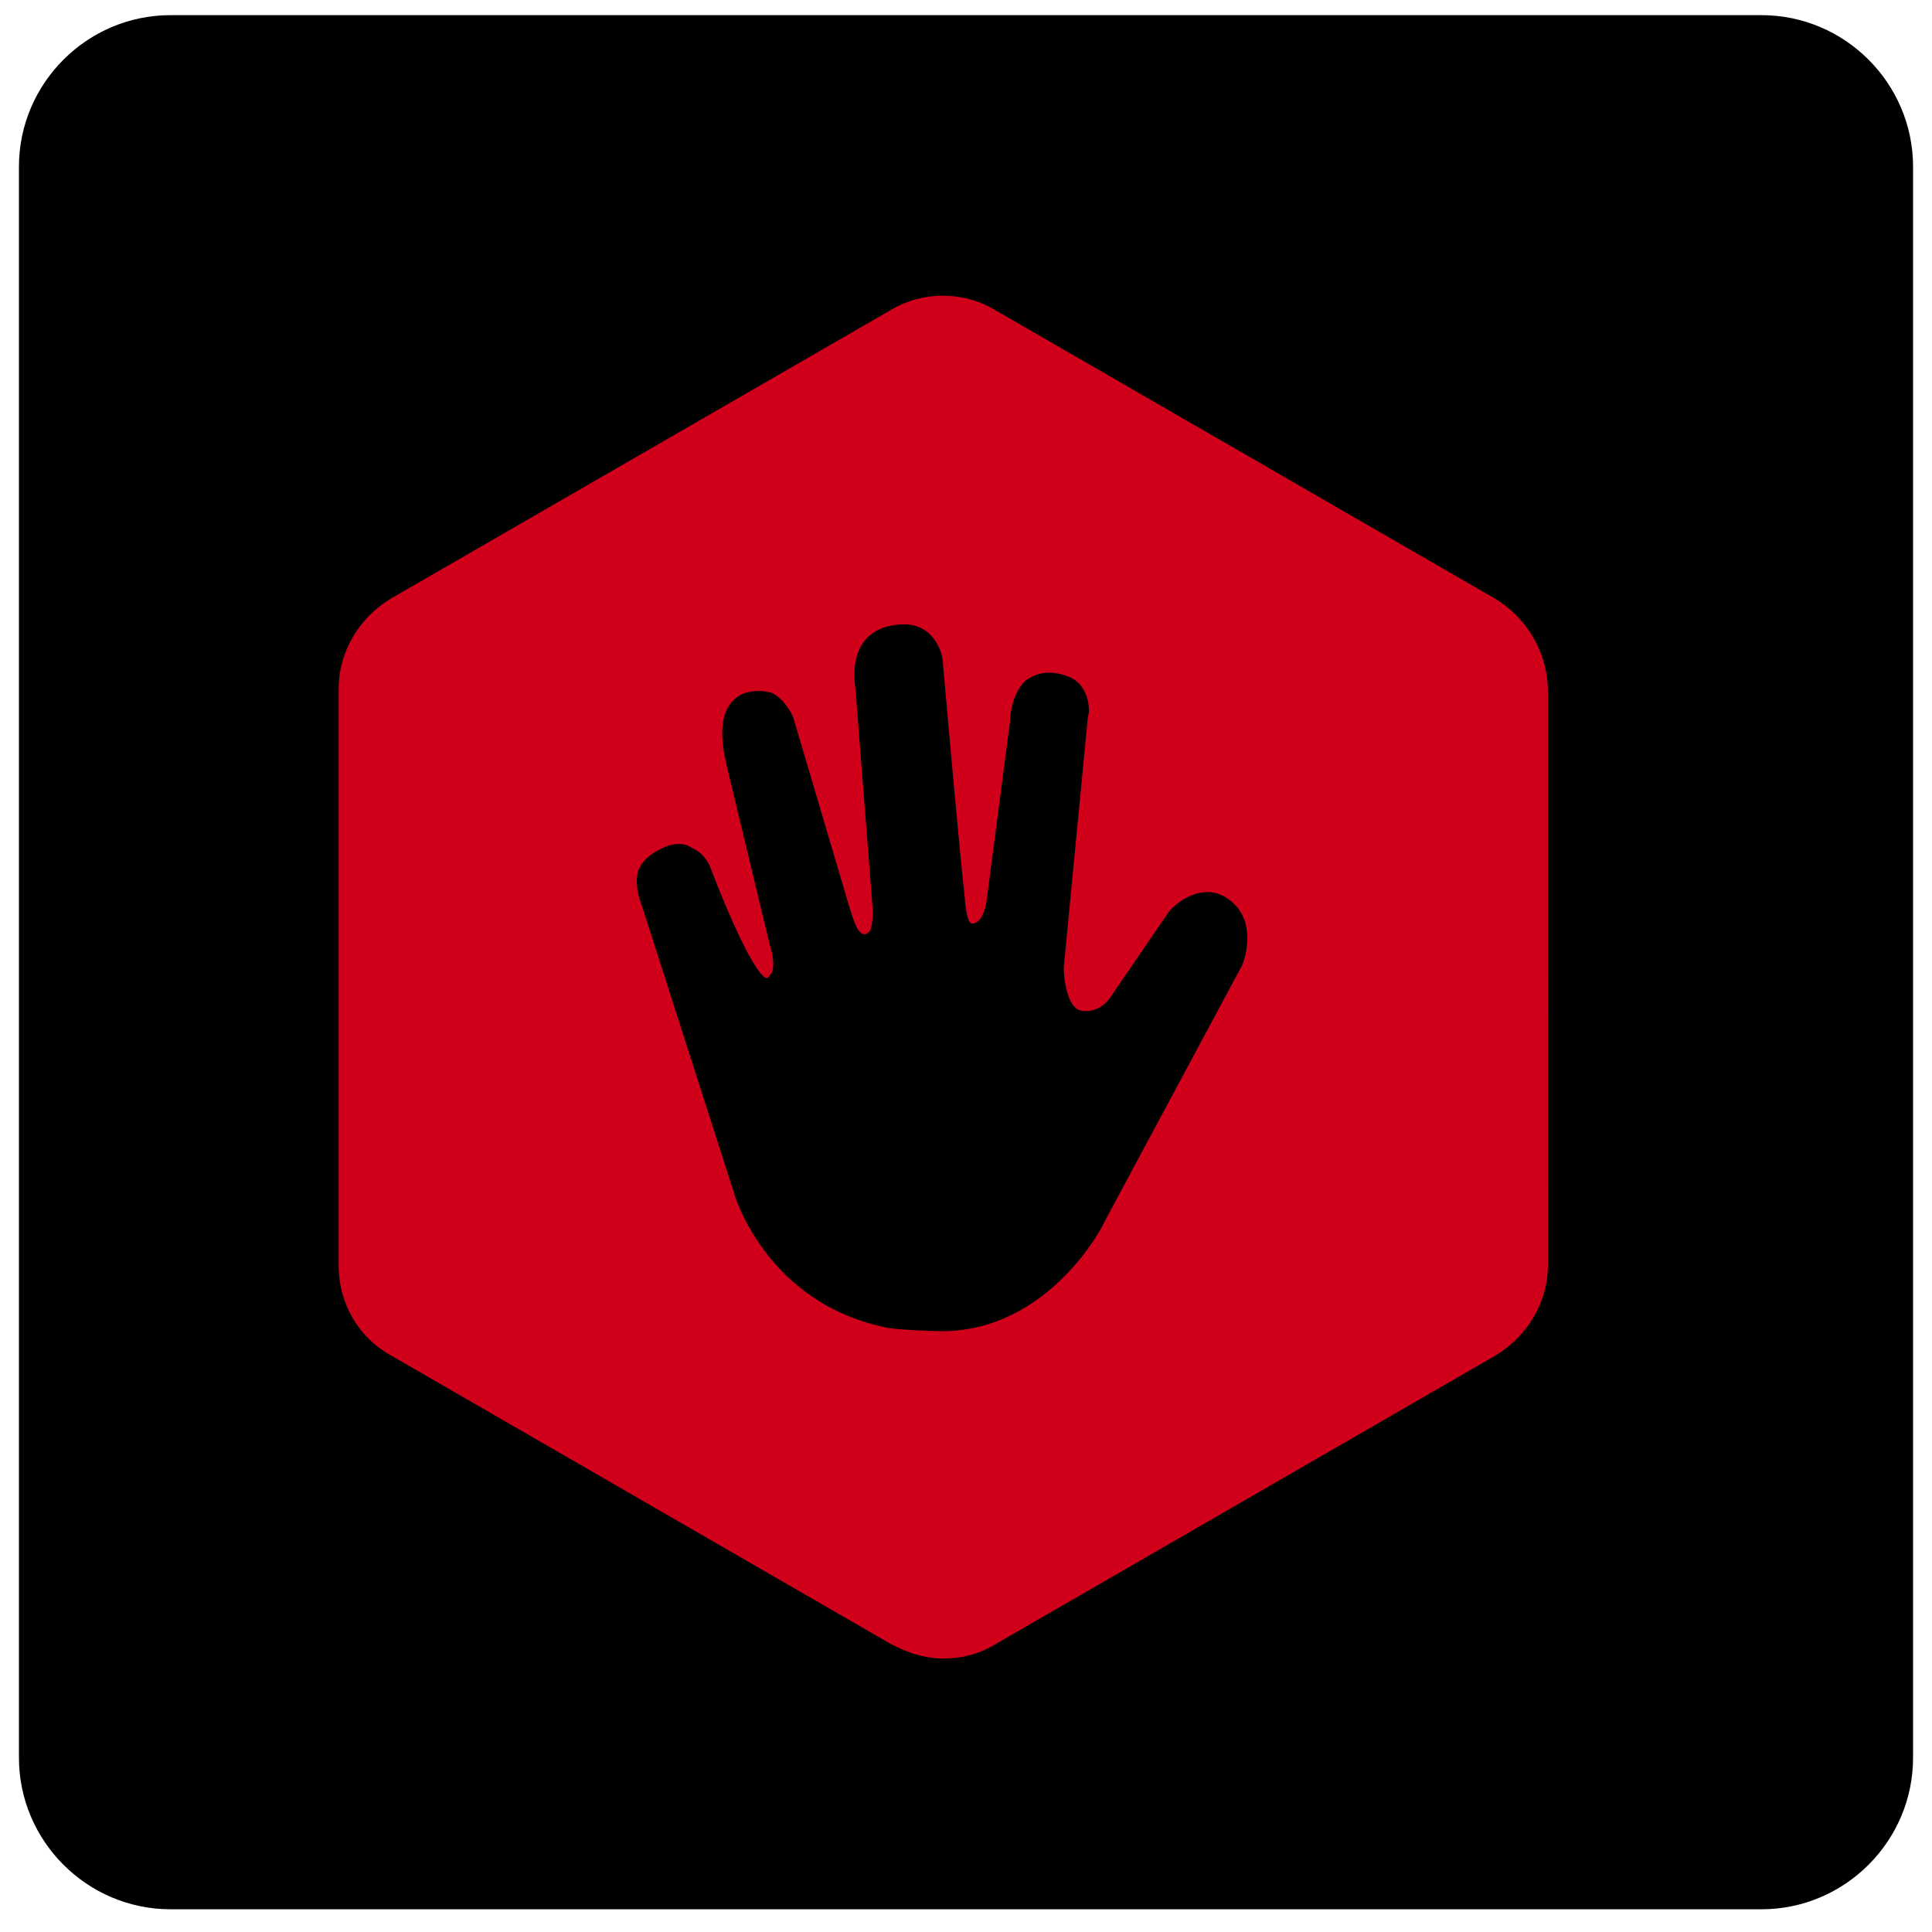 <?xml version="1.0" encoding="utf-8"?>
<!-- Generator: Adobe Illustrator 21.1.0, SVG Export Plug-In . SVG Version: 6.00 Build 0)  -->
<svg version="1.1" id="Layer_1" xmlns="http://www.w3.org/2000/svg" xmlns:xlink="http://www.w3.org/1999/xlink" x="0px" y="0px"
	 viewBox="0 0 255 255" style="enable-background:new 0 0 255 255;" xml:space="preserve">
<style type="text/css">
	.st0{clip-path:url(#SVGID_2_);}
	.st1{clip-path:url(#SVGID_4_);fill:#D0001B;}
</style>
<g>
	<defs>
		<path id="SVGID_1_" d="M22.5,2h210c11,0,20,9,20,20v210c0,11-9,20-20,20h-210c-11,0-20-9-20-20V22C2.5,11,11.5,2,22.5,2z"/>
	</defs>
	<clipPath id="SVGID_2_">
		<use xlink:href="#SVGID_1_"  style="overflow:visible;"/>
	</clipPath>
	<rect x="-2.5" y="-3" class="st0" width="260" height="260"/>
</g>
<g>
	<defs>
		<path id="SVGID_3_" d="M164,127.3l-18.3,34.1c0,0.2-7.2,14.3-21.4,14.3c-1.3,0-5.7-0.2-6.9-0.4c-16.4-3.1-20.6-17.9-20.6-18.1
			l-12-37.4c-0.2-0.6-1.1-2.7-0.6-4.8c0.4-1.1,1.3-2.1,2.9-2.9c1.5-0.8,3.1-1,4.2-0.2c1.9,0.8,2.5,2.7,2.5,2.7
			c2.9,7.6,6.1,14.3,7.4,14.5c0.2,0,0.4-0.4,0.6-0.6c0.6-1.1,0-3.2-0.2-3.8l-5.7-23.7c0-0.4-2.3-7.6,2.3-9.5c1.3-0.4,2.7-0.4,3.8,0
			c1.9,1.1,2.7,3.2,2.7,3.2l7.4,25c0.4,1.1,1,3.8,2.1,3.6c0.2,0,0.4-0.2,0.6-0.4c0.4-0.6,0.4-2.7,0.4-2.7l-2.3-29.4
			c-0.4-2.5-0.2-7.2,4.6-8.2c1.9-0.4,3.4-0.2,4.6,0.6c1.9,1.3,2.3,3.6,2.3,3.8c0,0,2.3,26.1,2.9,31.1c0.2,2.9,0.6,3.8,1,3.8
			c1.5,0,1.9-2.9,1.9-2.9l3.1-23.7c0-0.6,0.2-3.8,2.1-5.5c1.1-0.8,2.3-1.1,3.6-1c1.7,0.2,3.1,0.8,3.8,1.9c1.1,1.5,1,3.6,0.8,3.8
			l-3.2,33.2c0,1.3,0.4,5.3,2.3,5.7c2.5,0.4,3.8-1.7,3.8-1.7l7.8-11.4c1.3-1.5,4.8-4,8-1.5C165.5,121.2,164.7,125.4,164,127.3z
			 M197.3,79l-66-38.1c-4.2-2.5-9.5-2.5-13.7,0L51.6,79c-4.2,2.5-6.9,7.1-6.9,11.8v76.3c0,5,2.7,9.5,6.9,11.8l66,38.1
			c2.1,1.1,4.4,1.9,6.9,1.9c2.5,0,4.8-0.6,6.9-1.9l66-38.1c4.2-2.5,6.9-7.1,6.9-11.8V90.9C204.2,86.1,201.5,81.5,197.3,79z"/>
	</defs>
	<clipPath id="SVGID_4_">
		<use xlink:href="#SVGID_3_"  style="overflow:visible;"/>
	</clipPath>
	<rect x="39.7" y="34" class="st1" width="169.5" height="190"/>
</g>
</svg>
